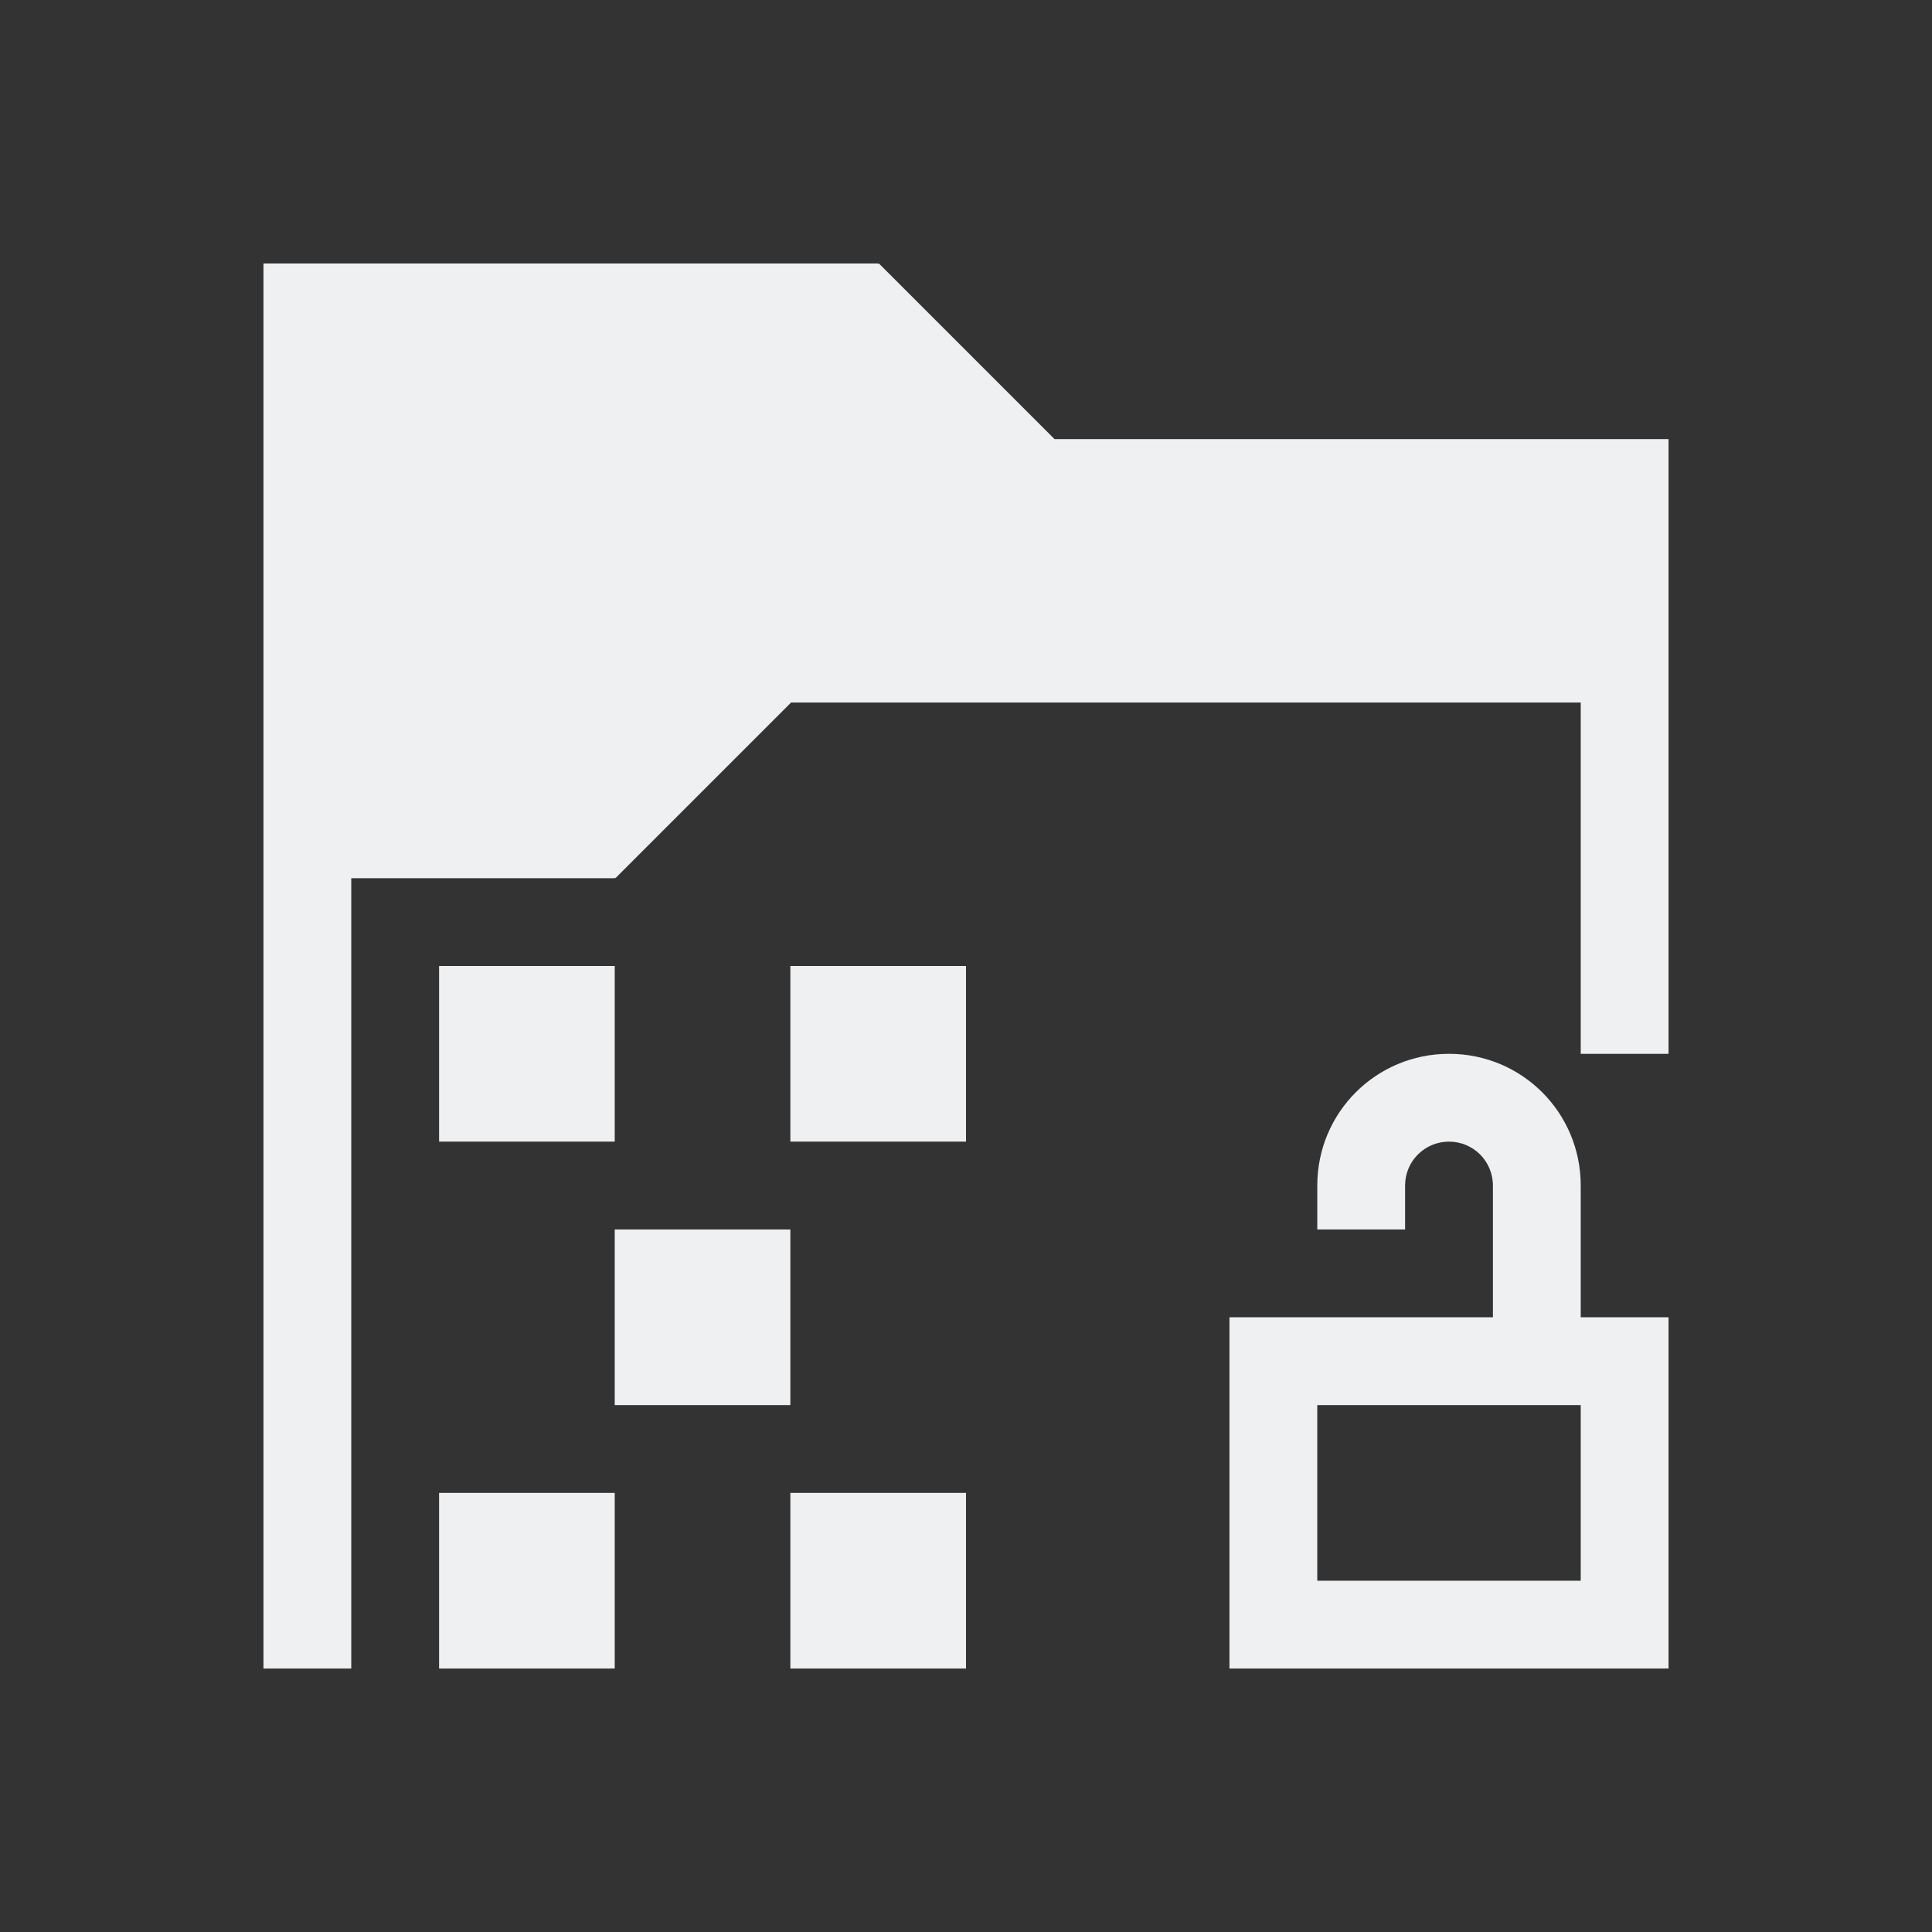 <svg version="1.1" viewBox="0 0 22 22" xmlns="http://www.w3.org/2000/svg">
    <rect x="0" y="0" width="22" height="22" fill="#333333" stroke="none"/>
    <defs>
        <style type="text/css" id="current-color-scheme">
            .ColorScheme-Text {
                color:#eff0f1;
            }
        </style>
    </defs>
    <path class="ColorScheme-Text"
          style="fill:currentColor;fill-opacity:1;stroke:none"
          d="m5 11v2h2v-2h-2zm4 0v2h2v-2h-2zm7.5 1c-0.831 0-1.5 0.669-1.5 1.5v0.5h1v-0.5c0-0.277 0.223-0.5 0.5-0.5s0.5 0.223 0.5 0.5v1.5h-1-1-1v4h5v-4h-1v-1.5c0-0.831-0.669-1.5-1.5-1.5zm-9.5 2v2h2v-2h-2zm8 2h3v2h-3v-2zm-10 1v2h2v-2h-2zm4 0v2h2v-2h-2z"/>
    <path class="ColorScheme-Text"
          style="fill:currentColor;fill-opacity:1;stroke:none"
          d="m3 3v16h1v-9h3v-0.008l0.008 0.008 2-2h8.992v4h1v-7h-6.992l-2-2-0.008 0.008v-0.008h-6z"/>
</svg>
